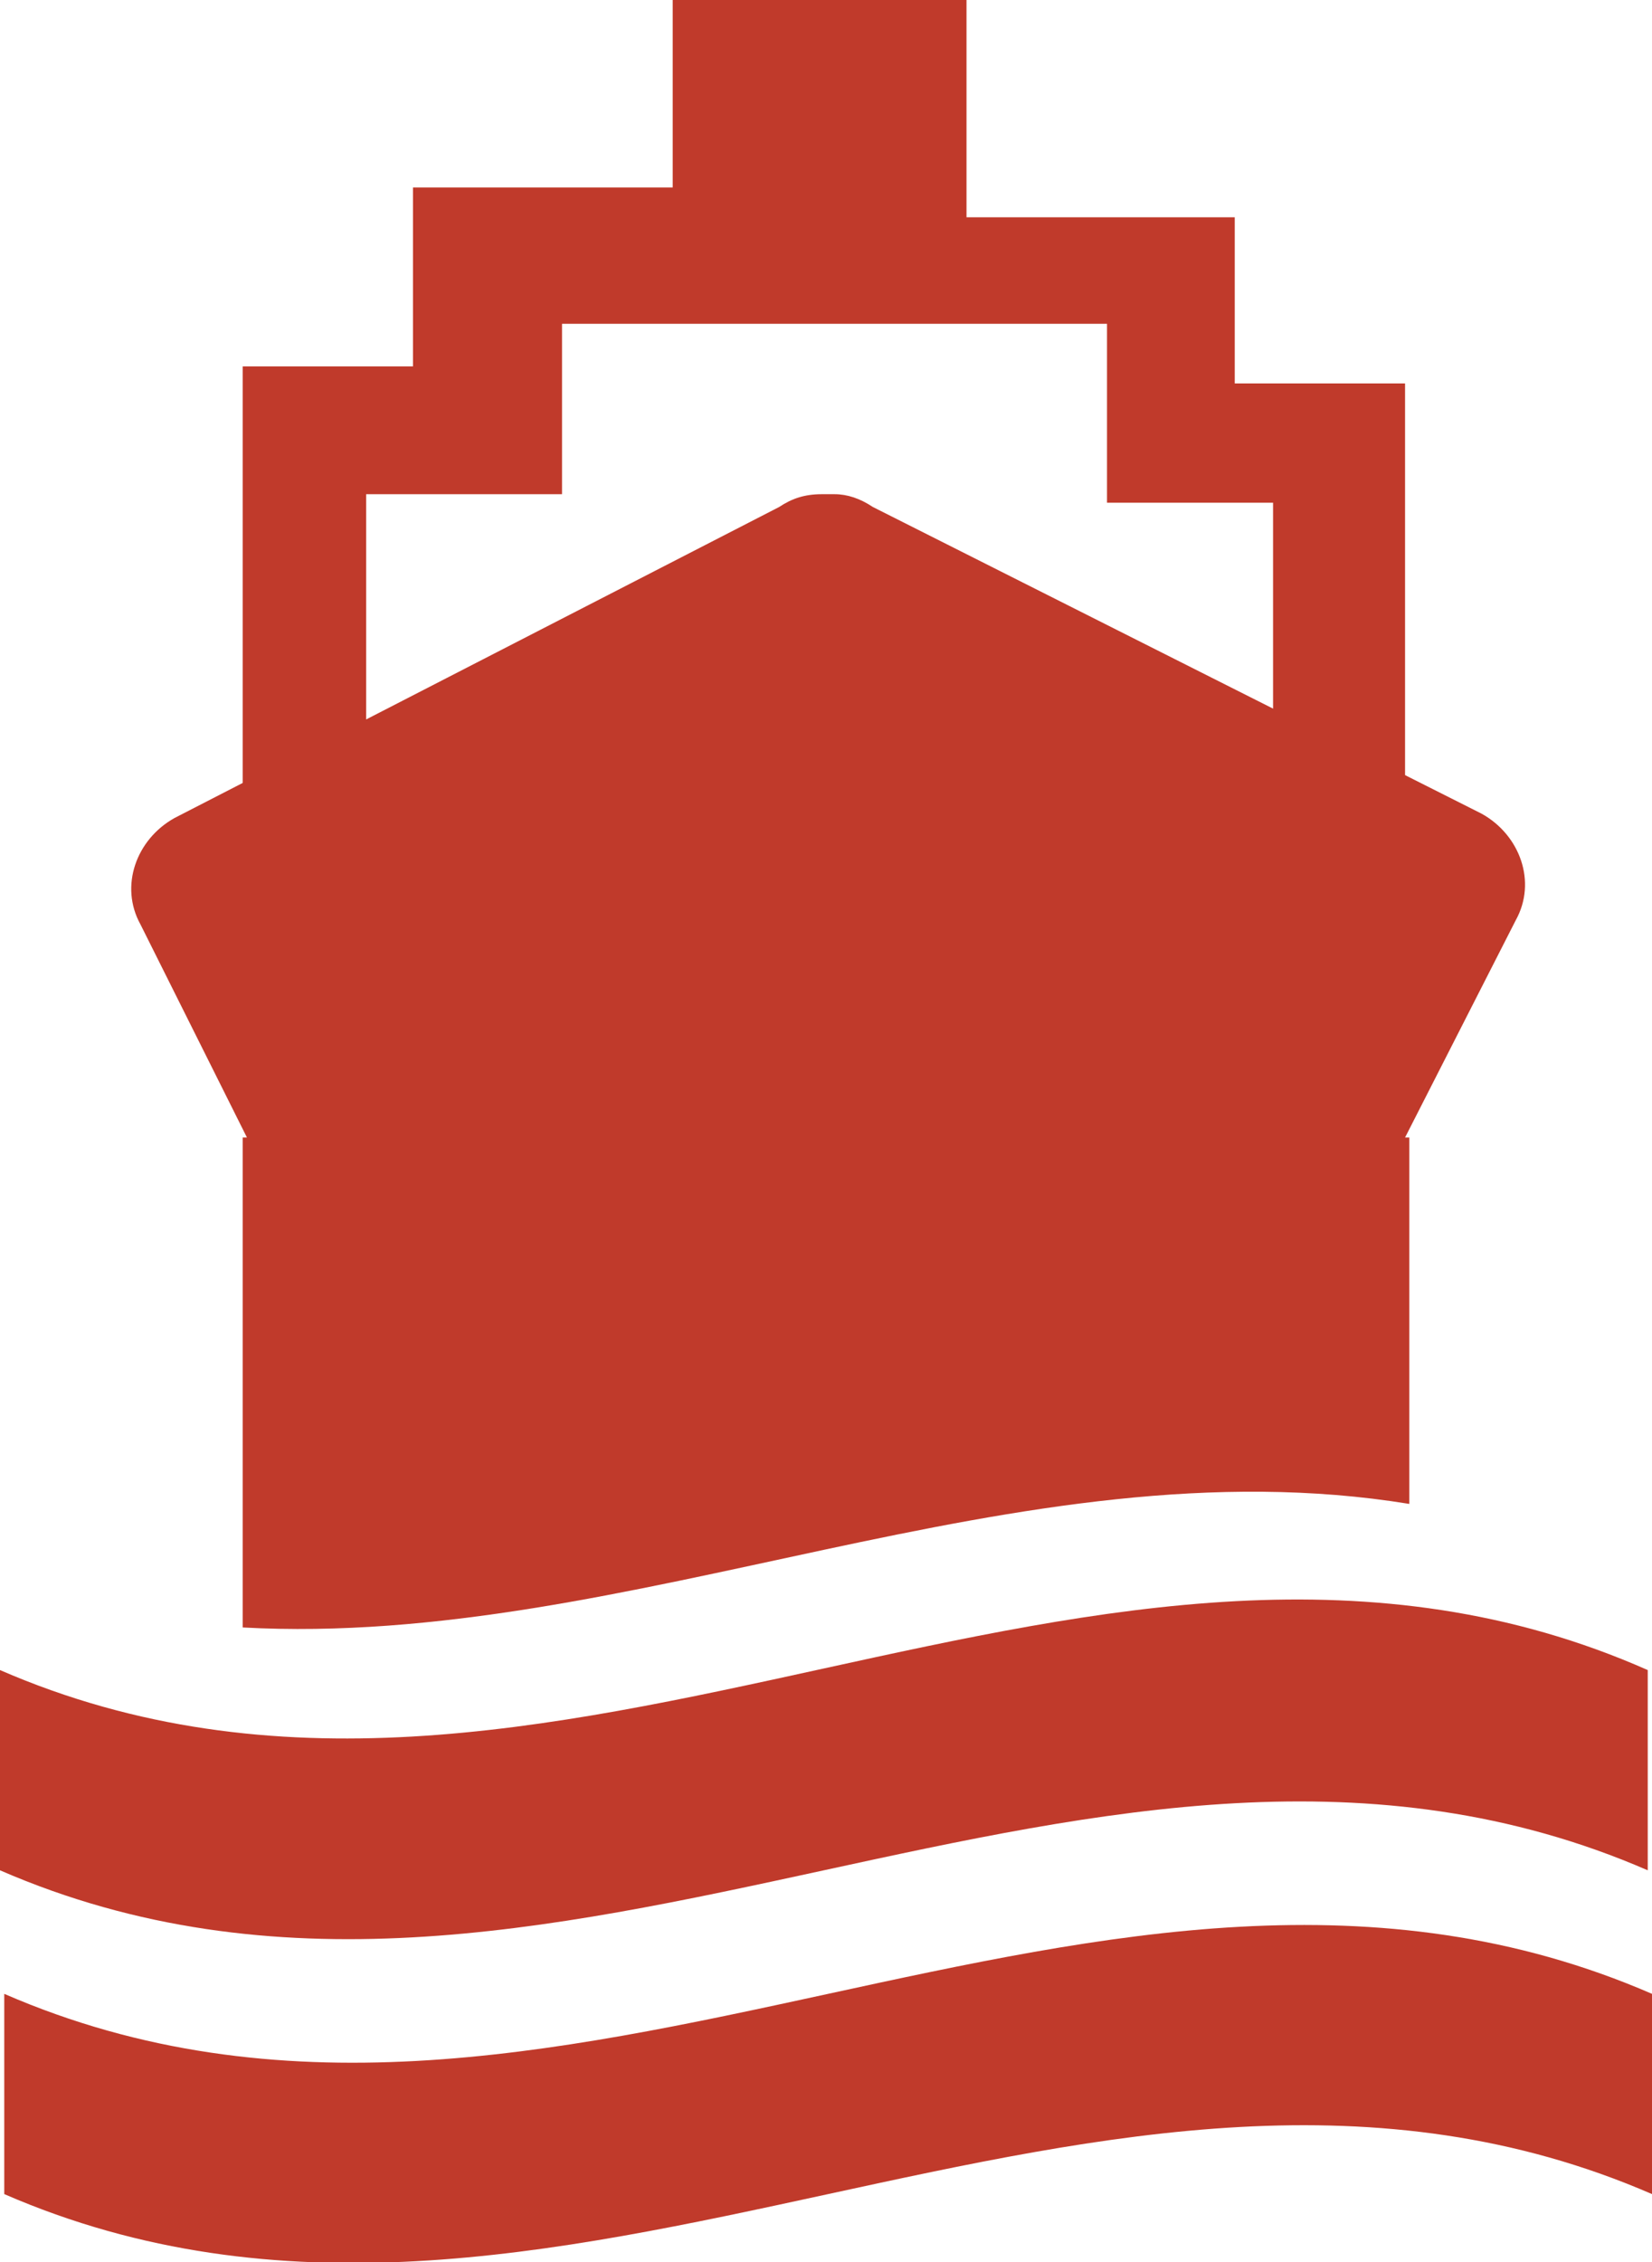 <?xml version="1.0" encoding="utf-8"?>
<!-- Generator: Adobe Illustrator 23.0.3, SVG Export Plug-In . SVG Version: 6.00 Build 0)  -->
<svg version="1.1" id="Layer_1" xmlns="http://www.w3.org/2000/svg" xmlns:xlink="http://www.w3.org/1999/xlink" x="0px" y="0px"
	 viewBox="0 0 38.8 53.1" style="enable-background:new 0 0 38.8 53.1;" xml:space="preserve">
<style type="text/css">
	.st0{fill:#C03A2B;}
</style>
<title>sea</title>
<g>
	<polygon class="st0" points="8.6,20.1 8.6,11.6 13.2,11.6 13.2,7.6 26,7.6 26,11.8 29.9,11.8 29.9,20.1 33,20.1 33,9 29,9 29,5.1 
		22.7,5.1 22.7,0 15.8,0 15.8,4.4 9.7,4.4 9.7,8.6 5.7,8.6 5.7,20.1 	"/>
	<path class="st0" d="M5.8,26.7H5.7v11.5c9.1,0.5,18.2-4.4,27.4-2.9v-8.6H33l2.6-5.1c0.5-0.9,0.1-2-0.8-2.5l0,0l-14.3-7.2
		c-0.3-0.2-0.6-0.3-0.9-0.3h-0.3c-0.4,0-0.7,0.1-1,0.3L4.1,19.2c-0.9,0.5-1.3,1.6-0.8,2.5l0,0L5.8,26.7z"/>
	<path class="st0" d="M38.7,43.9c-12.9-5.6-25.8,5.6-38.7,0v-4.7c12.9,5.6,25.8-5.7,38.7,0V43.9z"/>
	<path class="st0" d="M38.8,51.5c-12.9-5.6-25.8,5.6-38.7,0v-4.7c12.9,5.6,25.8-5.6,38.7,0V51.5z"/>
</g>
</svg>
